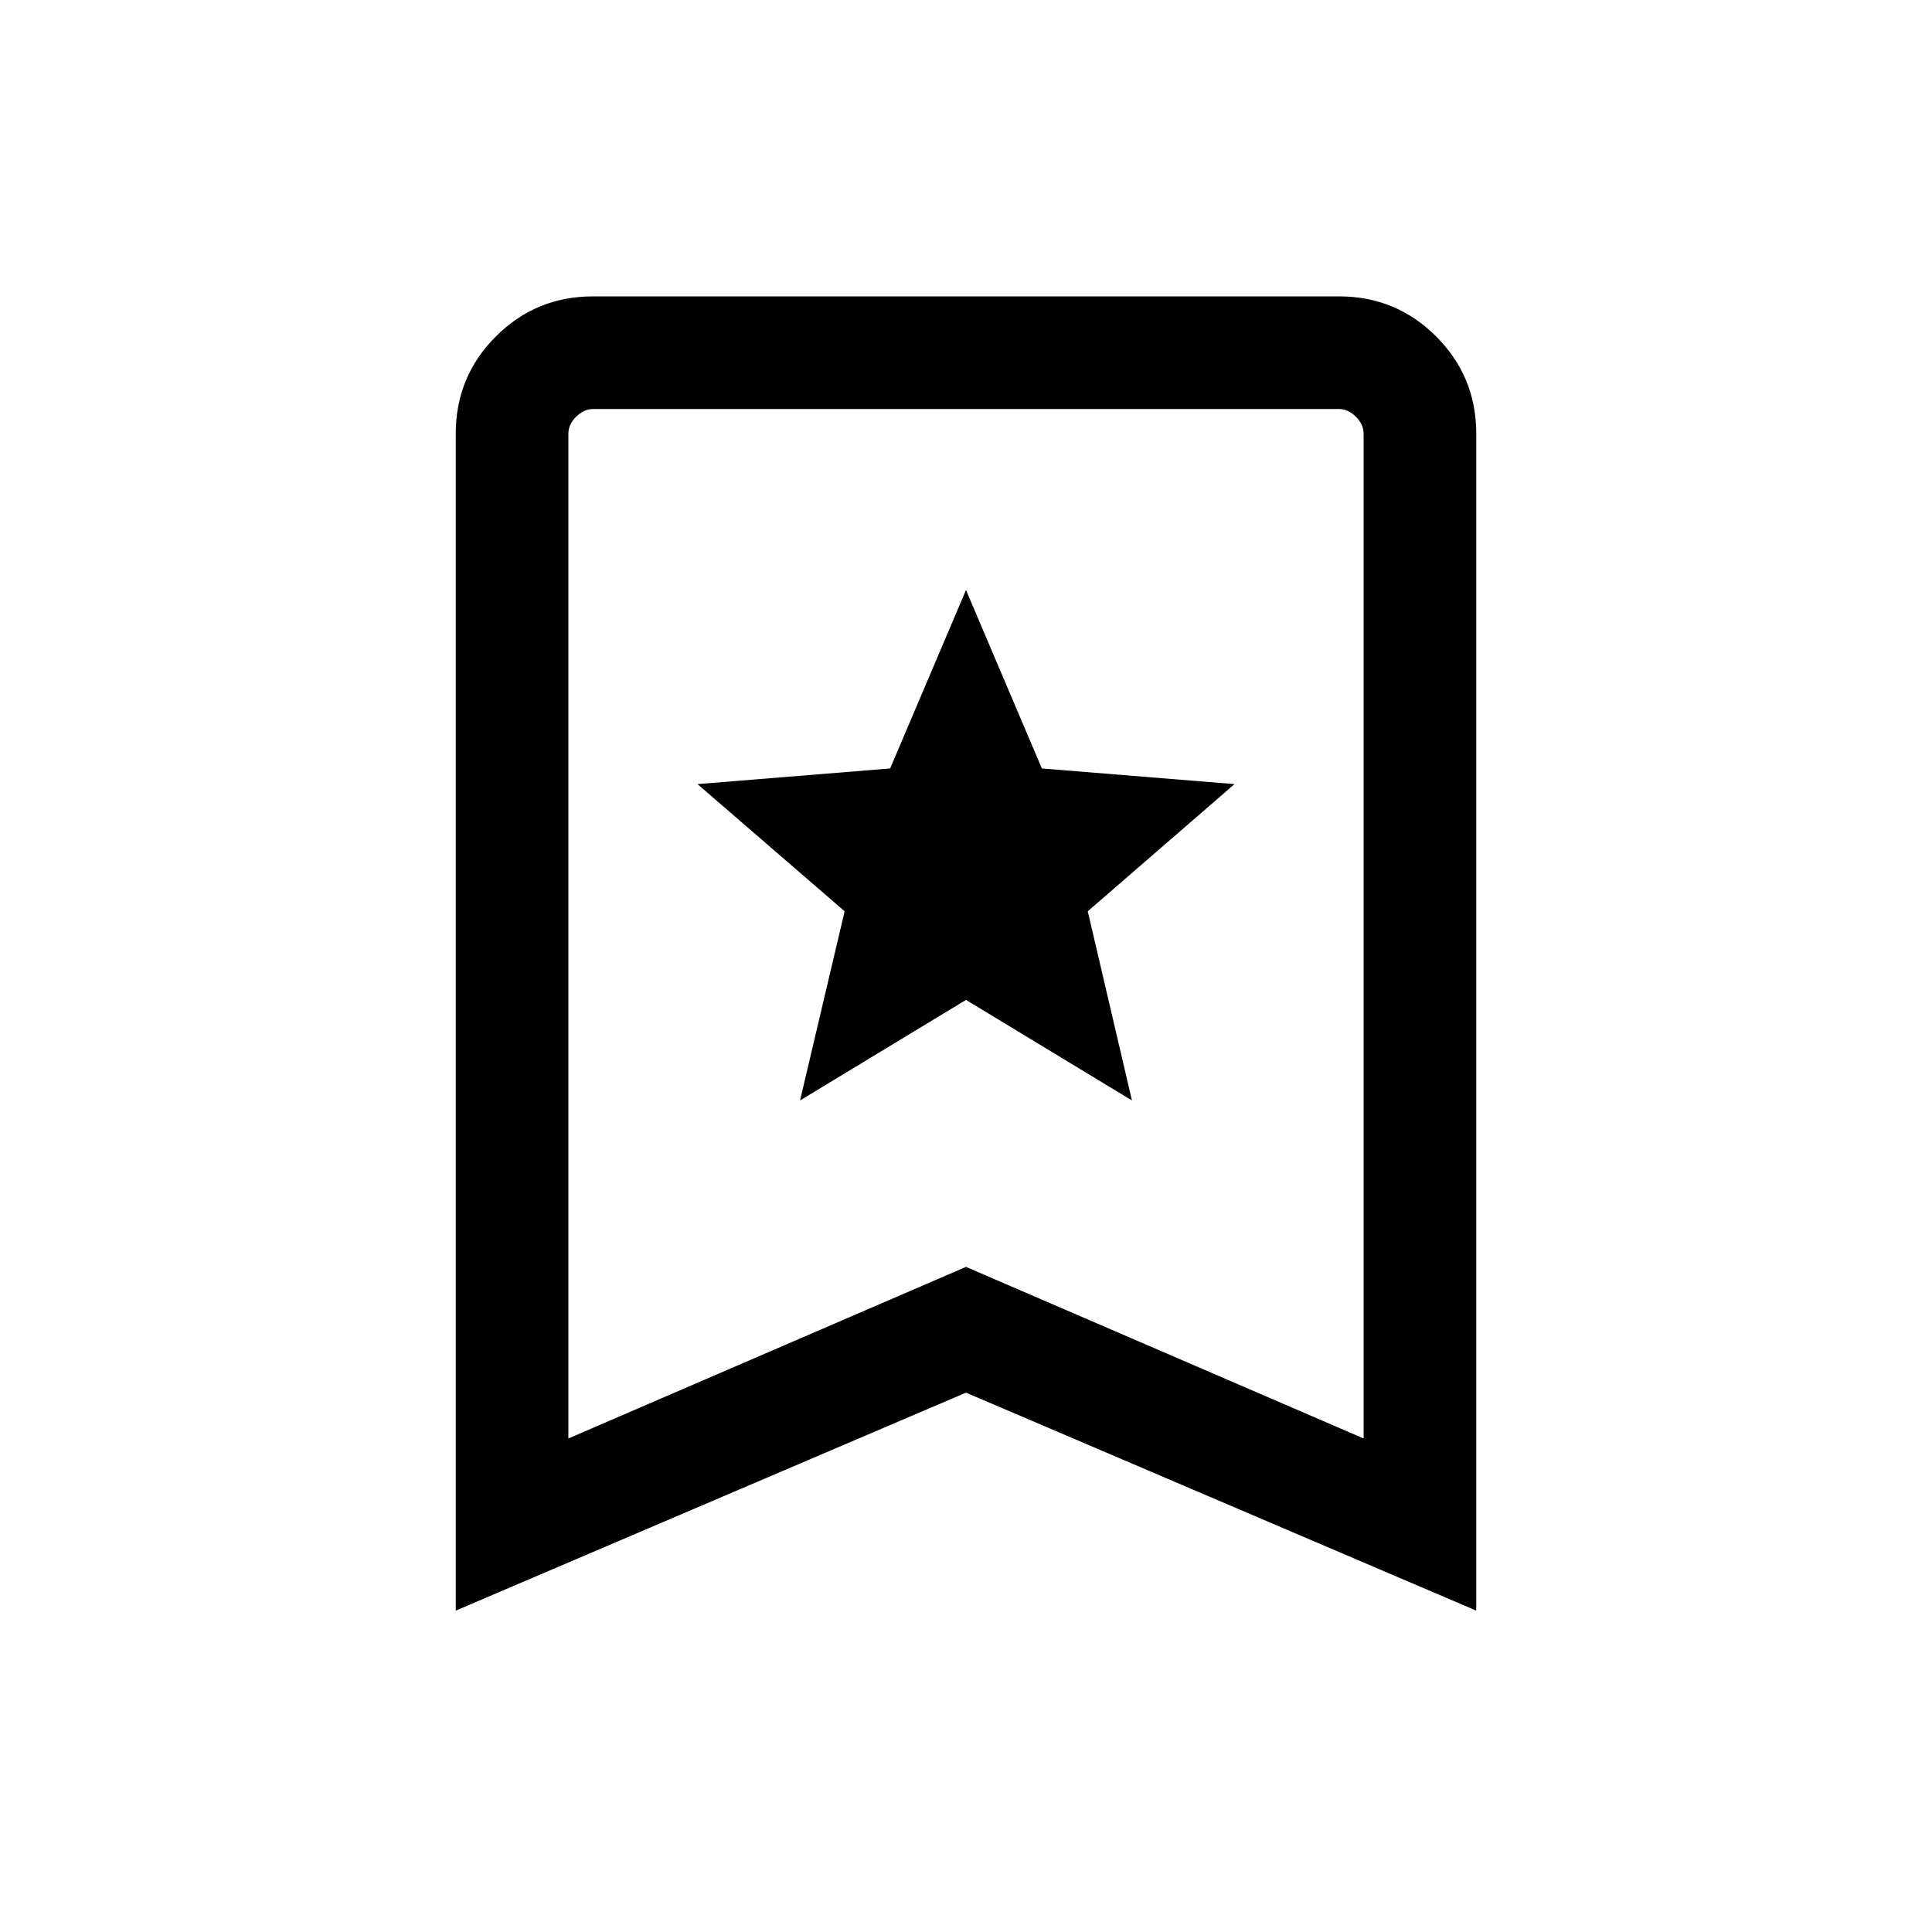 <svg xmlns="http://www.w3.org/2000/svg" height="24" viewBox="0 -960 960 960" width="24"><path d="M397.54-413.19 480-463.15l82.46 49.96-21.96-94 72.92-63.19-95.72-7.77-37.7-88.66-37.7 88.66-95.72 7.77 73.11 63.19-22.15 94Zm-171.08 253.5v-584.8q0-28.41 19.92-48.32 19.91-19.92 48.27-19.92h370.7q28.36 0 48.27 19.92 19.92 19.91 19.92 48.32v584.8L480-268 226.46-159.69Zm55.96-85.54L480-330.49l197.58 85.26v-499.23q0-4.62-3.85-8.46-3.85-3.85-8.46-3.85H294.73q-4.61 0-8.46 3.85-3.85 3.84-3.85 8.46v499.23Zm0-511.54h395.16-395.16Z"/></svg>